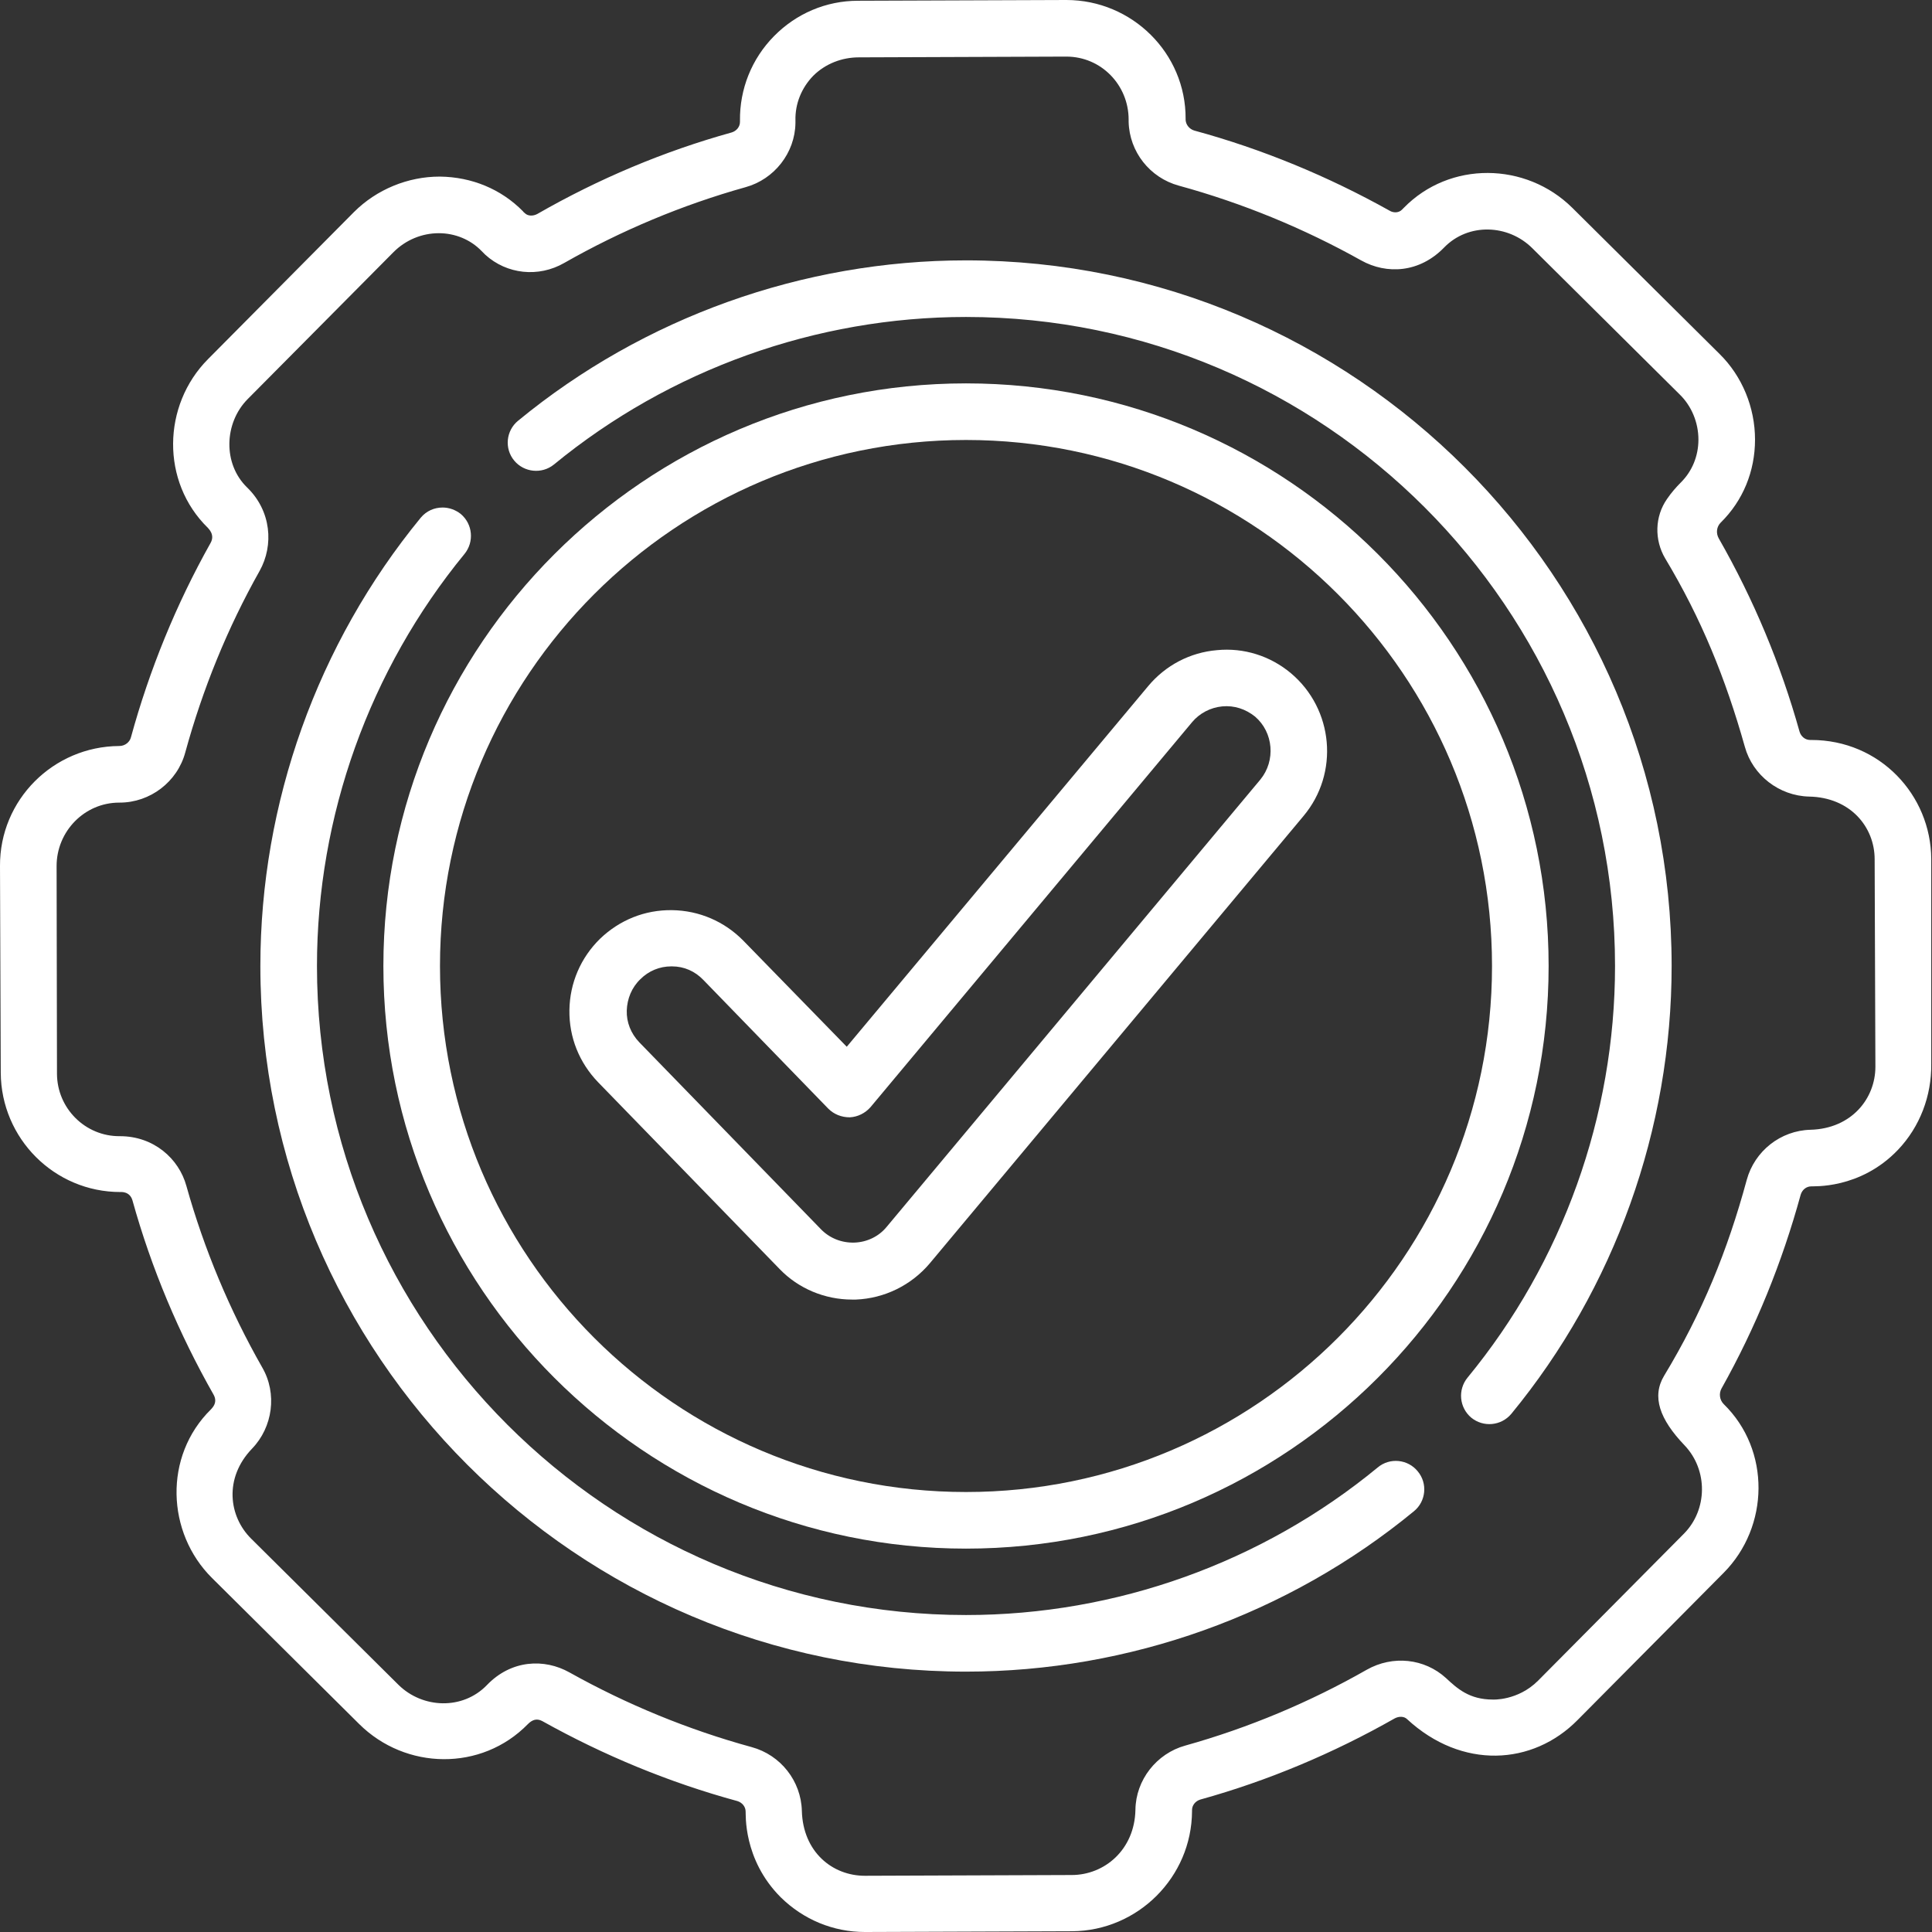 <svg id="erGsajUvOSc1" xmlns="http://www.w3.org/2000/svg" xmlns:xlink="http://www.w3.org/1999/xlink" viewBox="0 0 512 512" shape-rendering="geometricPrecision" text-rendering="geometricPrecision"><rect x="0" y="0" width="512" height="512" fill="#333333" stroke="none"/><style><![CDATA[#erGsajUvOSc4_tr {animation: erGsajUvOSc4_tr__tr 3000ms linear infinite normal forwards}@keyframes erGsajUvOSc4_tr__tr { 0% {transform: translate(255.901px,256px) rotate(0deg)} 50% {transform: translate(255.901px,256px) rotate(90deg)} 100% {transform: translate(255.901px,256px) rotate(180deg)}} #erGsajUvOSc7_tr {animation: erGsajUvOSc7_tr__tr 3000ms linear infinite normal forwards}@keyframes erGsajUvOSc7_tr__tr { 0% {transform: translate(256px,256px) rotate(-180deg)} 50% {transform: translate(256px,256px) rotate(-270deg)} 100% {transform: translate(256px,256px) rotate(-360deg)}}]]></style><g id="erGsajUvOSc2"><g id="erGsajUvOSc3"><g id="erGsajUvOSc4_tr" transform="translate(255.901,256) rotate(0)"><path id="erGsajUvOSc4" d="M511.8,227.6C511.7,210.7,498.2,196.1,480,196.1L479.7,196.1C478.4,196.1,477.3,195.2,476.9,193.9C471.9,176,464.7,158.8,455.5,142.7C454.7,141.3,454.9,139.6,456,138.5C456,138.5,456,138.5,456,138.5C461.9,132.7,465.1,124.9,465.1,116.5C465.1,108,461.7,99.7,455.7,93.8L416.7,55.1C416.7,55.1,416.7,55.1,416.7,55.1C404.4,42.9,384.2,42.6,372,55.1C371.8,55.3,371.6,55.5,371.5,55.6C370.7,56.4,369.3,56.5,368.2,55.8C351.9,46.7,334.5,39.5,316.5,34.6C315.2,34.2,314.3,33.1,314.2,31.8L314.2,31.5C314.3,14.1,300,0,282.6,0C282.6,0,282.5,0,282.5,0L227.4,0.2C218.9,0.2,211,3.6,205.1,9.6C199.2,15.6,196,23.6,196.1,32L196.1,32.3C196.1,33.6,195.2,34.7,193.9,35.1C175.9,40.1,158.6,47.4,142.4,56.7C141.3,57.3,139.9,57.3,139.1,56.5C138.9,56.3,138.7,56.2,138.6,56C132.8,50.1,125,46.9,116.6,46.8C116.6,46.8,116.6,46.8,116.5,46.8C108.1,46.8,99.8,50.2,93.8,56.2L55.1,95.2C43,107.4,42.6,127.7,55.1,139.9C55.1,140,57.1,141.6,55.8,143.9C46.7,160.1,39.6,177.5,34.7,195.4C34.4,196.6,33.2,197.7,31.6,197.7C14.1,197.8,-0.1,212,0,229.5L0.2,284.3C0.3,301.7,14.4,315.9,31.9,315.9L32,315.9C32.1,315.9,34.4,315.7,35.1,318.1C40.1,336.1,47.4,353.4,56.6,369.6C57.9,371.9,55.9,373.4,55.9,373.5C43.3,385.9,44.1,406.2,56.2,418.2L95.2,456.9C107.5,469.1,127.6,469.5,139.9,456.9C141,455.8,142.2,455.3,143.7,456.1C160,465.2,177.4,472.4,195.4,477.3C196.7,477.7,197.6,478.8,197.6,480.1C197.7,480.5,196.8,492.7,206.9,502.8C212.9,508.7,220.8,512,229.2,512L229.3,512L284.1,511.8C301.5,511.7,315.8,497.5,315.9,480L315.9,479.7C315.9,478.4,316.8,477.3,318.1,476.9C336.1,471.9,353.4,464.6,369.6,455.4C370.7,454.8,372.1,454.8,372.9,455.6C387.4,469,406.2,467.9,418.1,455.8L456.8,416.8C468.9,404.6,469.3,384.3,456.8,372.1L456.8,372.1C455.7,371,455.5,369.3,456.2,368C465.3,351.8,472.3,334.5,477.2,316.6C477.6,315.3,478.7,314.4,480,314.4C480.3,314.3,492.9,315.3,503,304.7C508.8,298.6,511.9,290.4,511.8,282L511.8,227.6ZM479.8,299.4C471.9,299.6,465,305,462.9,312.7C457.8,331.5,451.1,347.9,441,364.6C437.7,370.1,439.8,376.1,446.4,383C452.7,389.6,452.5,400.1,446.3,406.4L407.6,445.4C402.2,450.8,395.5,450.4,395.6,450.4C389.4,450.4,386.2,447.5,383.2,444.7C377.5,439.5,369.1,438.6,362.2,442.5C347.1,451.1,330.9,457.9,314.1,462.6C306.5,464.7,301,471.7,300.9,479.6C300.7,490.2,292.7,496.9,284,496.9L229.2,497.1C220.6,497.1,212.8,490.8,212.5,479.9C212.3,472,206.9,465.1,199.2,463C182.4,458.4,166.1,451.7,150.9,443.2C144.3,439.5,135.5,439.8,129,446.6C122.6,453.2,112,452.8,105.6,446.5L66.6,407.8C60.6,401.9,59.3,391.7,66.8,383.9C72.3,378.2,73.5,369.3,69.5,362.4C60.9,347.3,54.1,331.1,49.4,314.3C47.4,307,40.7,301.1,31.8,301.1C22.6,301.2,15.1,293.7,15.1,284.5L15,229.5C15,220.3,22.4,212.7,31.6,212.7C31.6,212.7,31.7,212.7,31.7,212.7C39.8,212.7,47,207.2,49.1,199.4C53.7,182.6,60.3,166.4,68.8,151.3C72.6,144.5,71.9,135.4,65.5,129.2C59,122.9,59.4,112.1,65.6,105.8L104.3,66.8C107.5,63.6,111.8,61.8,116.3,61.8L116.3,61.8C120.6,61.8,124.7,63.5,127.6,66.5C127.9,66.8,128.3,67.2,128.6,67.5C134.3,72.7,142.7,73.6,149.5,69.7C164.6,61.1,180.8,54.3,197.6,49.6C205.2,47.5,210.7,40.5,210.8,32.6L210.8,31.9C210.7,27.5,212.4,23.3,215.5,20.1C218.7,16.9,223.1,15.2,227.6,15.2L282.3,15L282.6,15C291.8,15,299.1,22.5,299.1,31.7C299.1,31.9,299.1,32.1,299.1,32.3C299.3,40.2,304.7,47.1,312.4,49.2C329.2,53.8,345.5,60.5,360.7,69C367.5,72.8,376.2,72.3,382.7,65.6C389.1,59,399.7,59.4,406.1,65.8L406.1,65.8L445.1,104.5C448.3,107.6,450.1,112,450.1,116.5C450.1,120.9,448.4,124.9,445.5,127.8C444.1,129.2,442.9,130.6,441.8,132.2C438.5,136.9,438.4,143.1,441.3,148C450.9,164,457.3,179.8,462.4,197.9C464.5,205.5,471.5,210.9,479.4,211.1C490.4,211.3,496.8,219.2,496.8,227.7L497,282.7C497,291.1,490.7,299.1,479.8,299.4L479.8,299.4Z" transform="translate(-255.901,-256)" fill="rgb(255,255,255)" stroke="none" stroke-width="1"/></g><path id="erGsajUvOSc5" d="M256,101.6C170.9,101.6,101.6,170.9,101.6,256C101.6,341.1,170.9,410.4,256,410.4C341.1,410.4,410.4,341.2,410.4,256C410.4,170.8,341.2,101.6,256,101.6L256,101.6ZM256,395.4C179.1,395.4,116.6,332.9,116.6,256C116.6,179.1,179.1,116.6,256,116.6C332.9,116.6,395.4,179.1,395.4,256C395.4,332.9,332.9,395.4,256,395.4L256,395.4Z" fill="rgb(255,255,255)" stroke="none" stroke-width="1"/><path id="erGsajUvOSc6" d="M342.1,178.4C336.6,173.8,329.6,171.6,322.5,172.3C315.4,172.9,308.9,176.3,304.3,181.8L224.4,277.4L197,249.3C192,244.2,185.3,241.3,178.1,241.2C170.9,241.1,164.2,243.8,159,248.8C153.9,253.8,151,260.5,150.9,267.7C150.8,274.9,153.5,281.6,158.5,286.8L206.6,336.3C211.6,341.5,218.6,344.4,225.8,344.4C226.1,344.4,226.5,344.4,226.8,344.4C234.4,344.1,241.5,340.6,246.4,334.8L345.4,216.3C355,204.9,353.4,187.9,342.1,178.4L342.1,178.4ZM334,206.6L235,325.1C232.9,327.7,229.7,329.2,226.4,329.3C223,329.4,219.8,328.1,217.5,325.7L169.4,276.2C167.2,273.9,166,270.9,166.1,267.8C166.2,264.7,167.4,261.7,169.7,259.5C171.9,257.3,174.8,256.1,177.9,256.1C178,256.1,178,256.1,178.1,256.1C181.3,256.1,184.2,257.4,186.4,259.7L219.5,293.8C221,295.3,223,296.1,225.2,296.1C227.3,296,229.3,295,230.7,293.4L315.9,191.4C317.9,189,320.8,187.5,323.9,187.2C327.1,186.9,330.1,187.9,332.6,189.9C337.5,194.1,338.1,201.6,334,206.6L334,206.6Z" fill="rgb(255,255,255)" stroke="none" stroke-width="1" stroke-dashoffset="123123"/><g id="erGsajUvOSc7_tr" transform="translate(256,256) rotate(-180)"><g id="erGsajUvOSc7" transform="translate(-256,-256)"><path id="erGsajUvOSc8" d="M365.2,388.9C334.5,414.1,295.7,428,256,428C161.2,428,84,350.8,84,256C84,216.3,97.9,177.5,123.1,146.9C125.7,143.7,125.3,139,122.1,136.3C118.9,133.7,114.2,134.1,111.5,137.3C84.1,170.6,69,212.8,69,256C69,359.1,152.9,443,256,443C299.2,443,341.4,427.9,374.7,400.5C377.9,397.9,378.4,393.1,375.7,389.9C373.1,386.8,368.4,386.3,365.2,388.9L365.2,388.9Z" fill="rgb(255,255,255)" stroke="none" stroke-width="1"/><path id="erGsajUvOSc9" d="M256,69C212.8,69,170.6,84.1,137.3,111.5C134.1,114.1,133.6,118.9,136.3,122.1C138.9,125.3,143.7,125.8,146.9,123.1C177.5,97.9,216.2,84,256,84C350.8,84,428,161.2,428,256C428,295.7,414.1,334.5,388.9,365.2C386.3,368.4,386.7,373.1,389.9,375.8C391.3,376.9,393,377.5,394.7,377.5C396.9,377.5,399,376.6,400.5,374.8C427.9,341.4,443,299.2,443,256C443,152.9,359.1,69,256,69Z" fill="rgb(255,255,255)" stroke="none" stroke-width="1"/></g></g></g></g></svg>